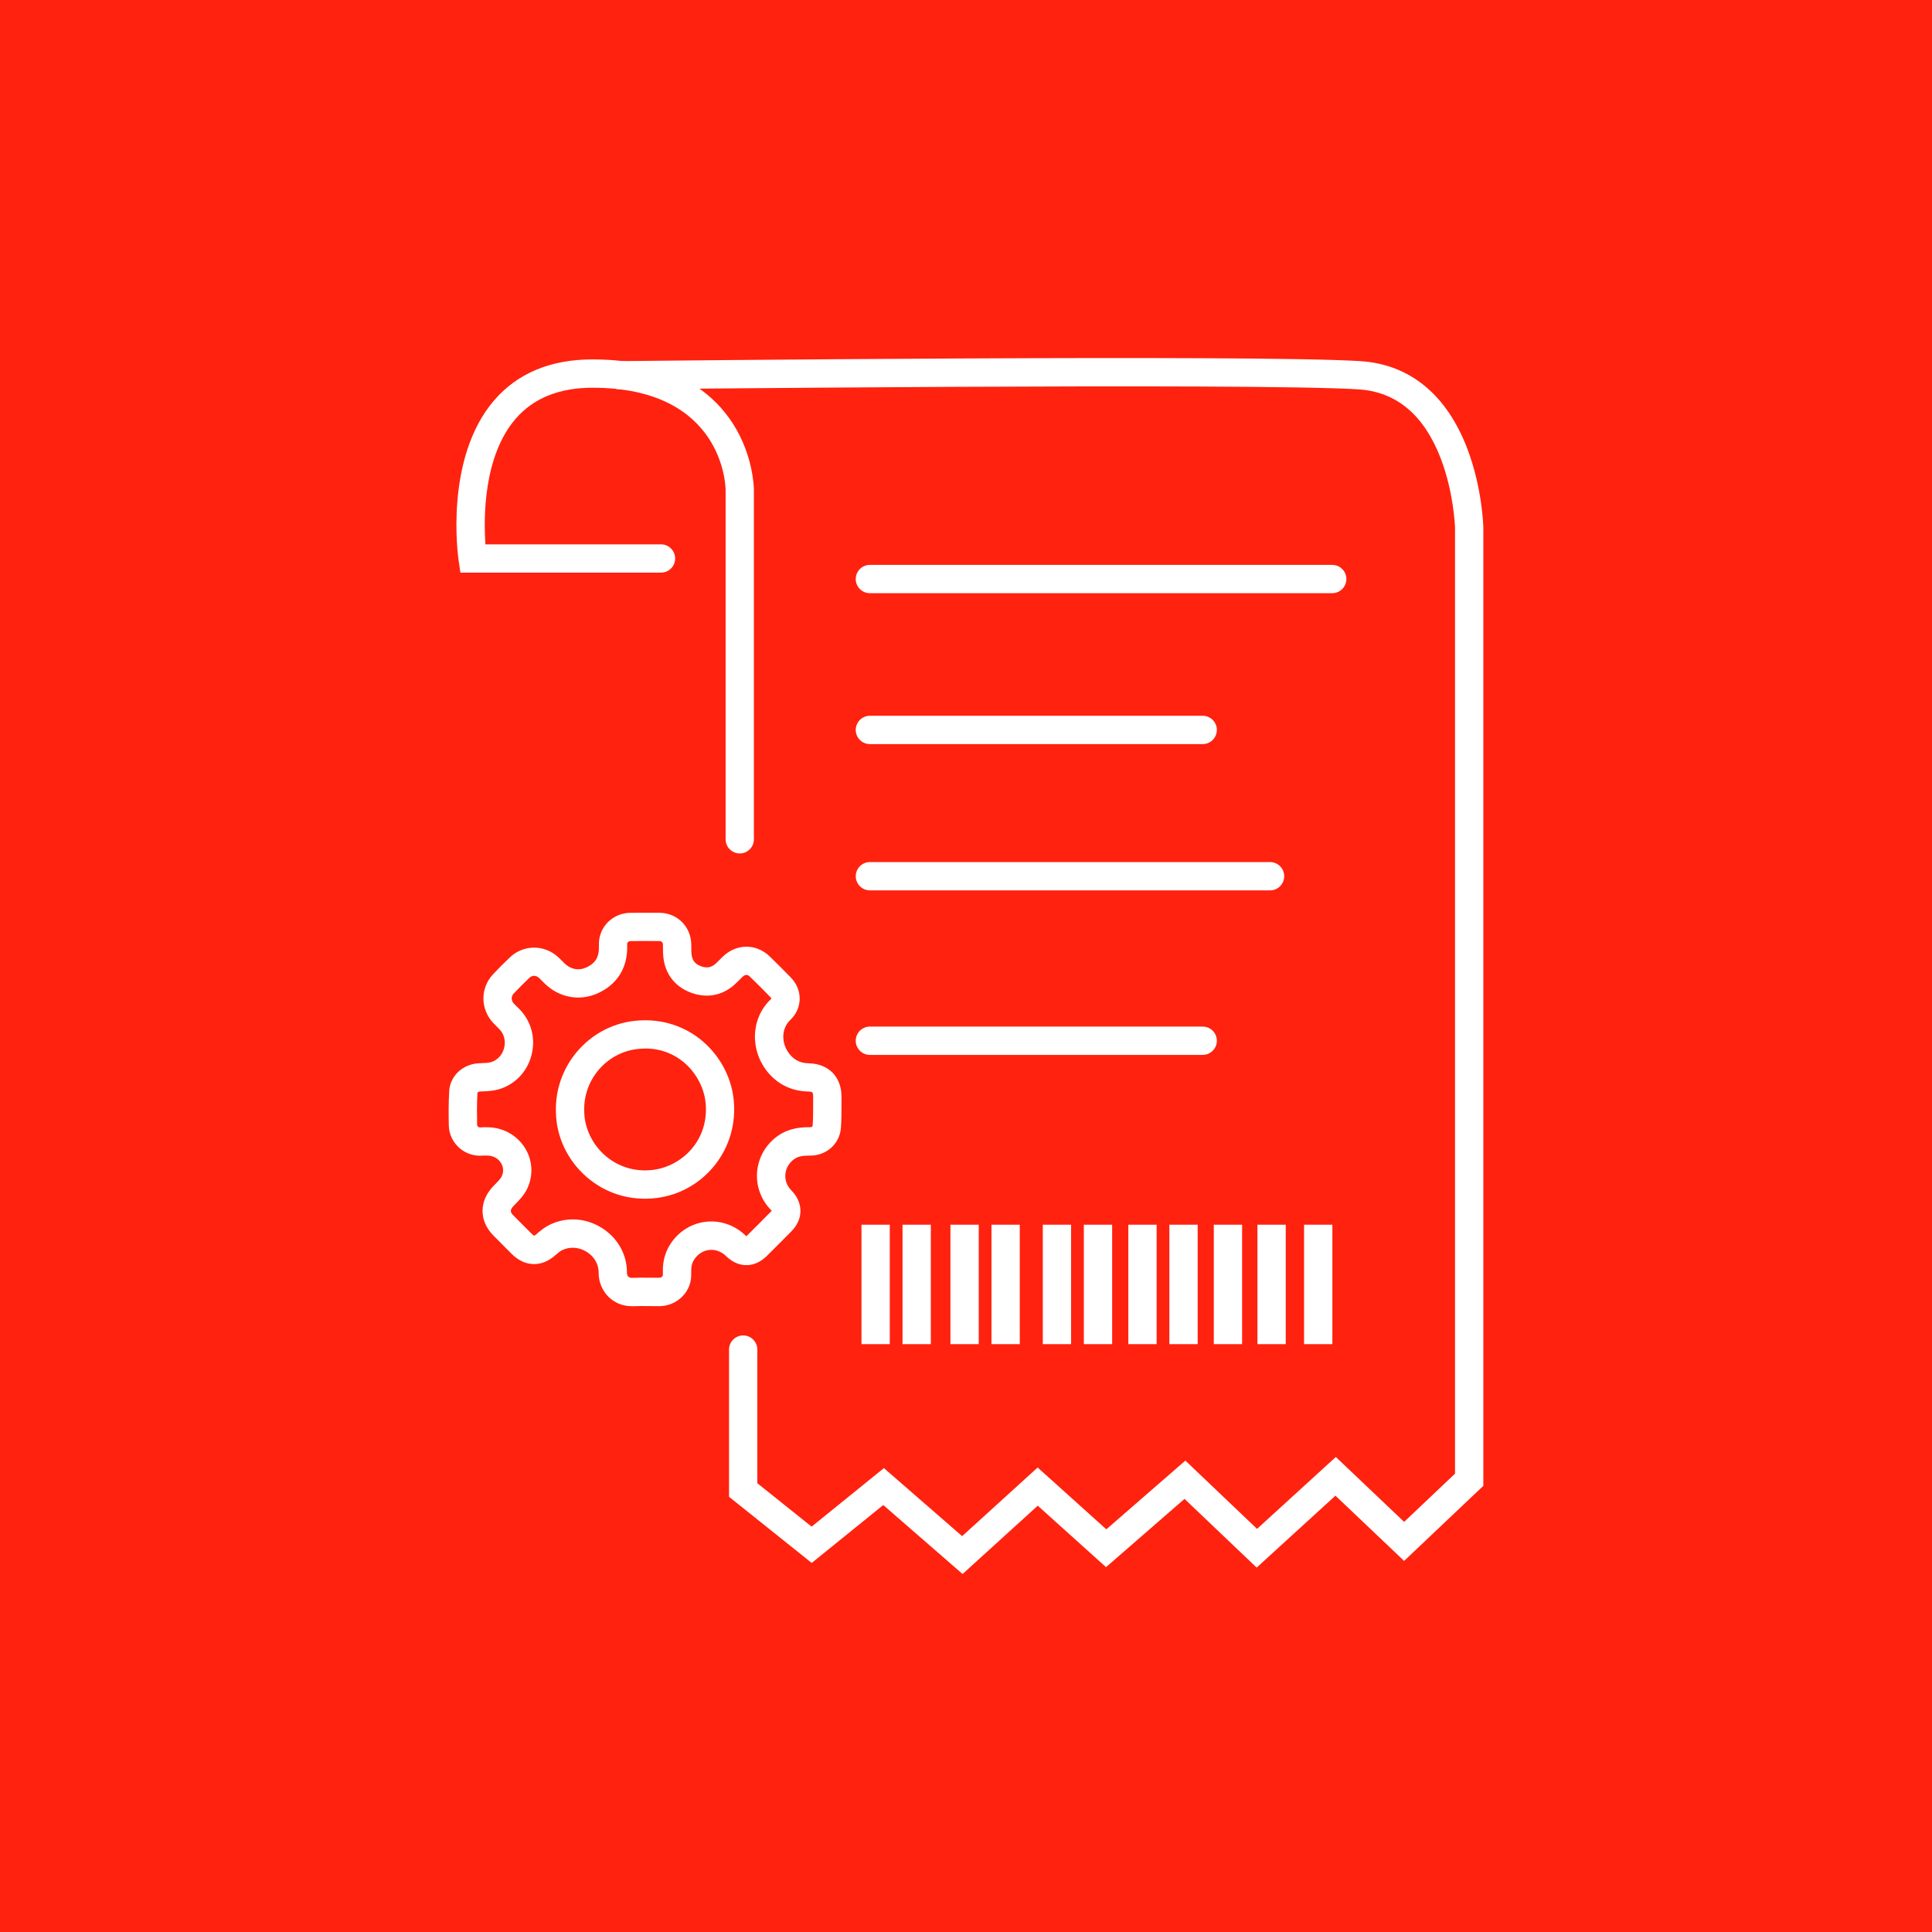 <?xml version="1.0" encoding="UTF-8"?><svg xmlns="http://www.w3.org/2000/svg" viewBox="0 0 1024 1024"><g id="Layer_1"><rect width="1024" height="1024" style="fill:#ff220f;"/></g><g id="Layer_2"><path d="M392.09,452.35c-4.14,0-7.5-3.36-7.5-7.5v-185.14c-.02-2.18-1.26-54.21-70.55-54.21-17.6,0-31.31,5.54-40.73,16.45-17.21,19.94-16.99,52.78-16.01,66.56h93.04c4.14,0,7.5,3.36,7.5,7.5s-3.36,7.5-7.5,7.5h-106.3l-.95-6.4c-.33-2.2-7.67-54.2,18.86-84.96,12.4-14.37,29.92-21.66,52.08-21.66,43.73,0,64.72,18.68,74.63,34.35,10.79,17.07,10.92,34.15,10.92,34.87v185.14c0,4.14-3.36,7.5-7.5,7.5Z" style="fill:#fff;"/><path d="M510.18,834.25l-42.03-36.55-37.92,30.69-43.83-35.06v-78.02c0-4.14,3.36-7.5,7.5-7.5s7.5,3.36,7.5,7.5v70.82l28.77,23.02,38.32-31.02,41.46,36.06,40.02-36.38,36.41,32.77,41.89-36.43,38,36.19,41.74-38.11,36.21,34.4,26.98-25.56v-501.27c-.04-1.23-.76-19.04-7.58-36.82-8.82-23-23.45-35.31-43.49-36.6-55.35-3.57-387.89-.02-391.24.02-.03,0-.06,0-.08,0-4.1,0-7.45-3.3-7.5-7.42-.04-4.14,3.28-7.54,7.42-7.58,13.71-.15,336.46-3.59,392.37.02,26.16,1.69,45.76,17.8,56.67,46.58,7.85,20.71,8.41,40.68,8.43,41.52v.18s0,507.83,0,507.83l-41.99,39.79-36.4-34.58-41.75,38.12-38.24-36.42-41.6,36.18-36.19-32.57-39.85,36.22Z" style="fill:#fff;"/><path d="M706.1,314.4h-245.04c-4.14,0-7.5-3.36-7.5-7.5s3.36-7.5,7.5-7.5h245.04c4.14,0,7.5,3.36,7.5,7.5s-3.36,7.5-7.5,7.5Z" style="fill:#fff;"/><path d="M637.46,394.38h-176.4c-4.14,0-7.5-3.36-7.5-7.5s3.36-7.5,7.5-7.5h176.4c4.14,0,7.5,3.36,7.5,7.5s-3.36,7.5-7.5,7.5Z" style="fill:#fff;"/><path d="M673.16,471.92h-212.09c-4.14,0-7.5-3.36-7.5-7.5s3.36-7.5,7.5-7.5h212.09c4.14,0,7.5,3.36,7.5,7.5s-3.36,7.5-7.5,7.5Z" style="fill:#fff;"/><path d="M334.77,692.3c-4.59,0-8.85-1.69-12.09-4.8-3.46-3.33-5.43-8.08-5.39-13.03.04-4.41-2.36-8.53-6.4-11.01-4.17-2.56-9.1-2.83-13.18-.72-1.07.55-2.27,1.57-3.29,2.49-7.34,6.58-16.22,6.34-23.18-.62l-2.72-2.72c-2.36-2.36-4.72-4.71-7.06-7.09-7.6-7.73-7.6-18.22,0-26.09l.89-.91c1.44-1.48,2.94-3,3.53-4.22,1.55-3.18.47-5.82-.31-7.12-1.46-2.41-4.09-3.89-7.03-3.97h-.43c-.84-.04-1.63-.06-2.2,0-4.54.42-9.12-1.08-12.55-4.16-3.4-3.04-5.4-7.34-5.48-11.79-.1-5.52-.17-11.94.21-18.31.48-7.94,7.2-14.24,15.64-14.67.52-.03,1.04-.05,1.56-.07,1.84-.07,3.58-.14,4.82-.49,3.44-.97,6.07-3.73,7.05-7.38,1-3.72.08-7.52-2.47-10.14-.41-.42-.84-.84-1.26-1.26-.64-.63-1.28-1.26-1.9-1.92-6.99-7.4-7.08-18.53-.2-25.9,2.78-2.98,5.82-6.03,9.04-9.06,7.09-6.68,17.95-6.78,25.28-.23.92.82,1.74,1.66,2.47,2.4.35.35.69.71,1.05,1.05,3.31,3.24,7.51,4.06,11.52,2.25,4.59-2.07,6.61-5.07,6.75-10.03,0-.35,0-.71,0-1.06-.01-1.35-.03-3.04.38-4.91,1.65-7.51,8.29-12.85,16.14-12.99,1.88-.03,3.77-.02,5.65-.02.81,0,1.61,0,2.42,0h2.21c1.81-.02,3.63-.03,5.45,0,9.4.17,16.58,7.4,16.71,16.83,0,.46,0,.91.01,1.37,0,1.62.02,3.14.22,4.37.5,3.02,2.03,4.76,5.13,5.83,3,1.03,5.26.6,7.55-1.44.68-.61,1.39-1.32,2.14-2.08.56-.57,1.12-1.13,1.7-1.68,7.22-6.92,17.64-6.97,24.77-.12,3.56,3.42,7.25,7.1,11.28,11.27,3.09,3.19,4.74,7.27,4.65,11.48-.09,4.12-1.85,8-4.96,10.95-4.92,4.66-4.97,12.77-.11,18.46,2.56,3,5.69,4.44,9.83,4.53,10.64.22,17.47,7.24,17.41,17.88,0,1.24,0,2.48,0,3.72,0,4.11.01,8.35-.31,12.65-.63,8.38-7.59,14.67-16.22,14.67-.16,0-.32,0-.48,0-3.86,0-6.12.52-8,1.83-2.71,1.89-4.44,4.8-4.73,8-.29,3.19.81,6.23,3.12,8.56,6.43,6.5,6.49,15.21.14,21.67-4.56,4.64-9.16,9.22-13.05,13.09-6.58,6.53-15.09,6.56-21.68.09-2.52-2.48-5.86-3.63-9.17-3.19-3.3.45-6.21,2.45-7.98,5.5-.85,1.46-1.27,3.12-1.29,5.08,0,.31,0,.62,0,.94.02,1.42.04,3.18-.37,5.11-1.58,7.51-8.47,13.02-16.38,13.11-1.86.02-3.73,0-5.59-.02-2.9-.04-5.64-.07-8.34.06-.3.01-.6.02-.9.02ZM303.56,646.3c5.21,0,10.46,1.46,15.18,4.37,8.56,5.26,13.63,14.2,13.55,23.92,0,.86.27,1.6.78,2.09.46.44,1.09.65,1.88.61,3.14-.15,6.24-.11,9.23-.08,1.75.02,3.5.05,5.25.02.92,0,1.72-.52,1.86-1.19.07-.32.06-1.21.05-1.86,0-.42,0-.83,0-1.25.04-4.56,1.16-8.75,3.31-12.46,4.11-7.08,11.01-11.76,18.94-12.84,7.94-1.07,15.85,1.61,21.7,7.35.1.1.2.19.28.26.09-.08.2-.18.32-.3,3.86-3.83,8.42-8.37,12.91-12.95.09-.09.17-.17.23-.25-.09-.1-.2-.23-.34-.37-5.39-5.45-8.08-12.92-7.39-20.48.7-7.61,4.74-14.52,11.1-18.94,5.84-4.07,12.17-4.54,17.02-4.51.45-.01,1.23-.09,1.29-.79.28-3.72.27-7.5.27-11.5,0-1.28,0-2.56,0-3.83.01-2.46-.27-2.74-2.73-2.8-8.38-.18-15.61-3.56-20.93-9.78-10.04-11.76-9.52-28.93,1.2-39.08.2-.19.27-.33.28-.38,0-.1-.08-.37-.43-.73-3.9-4.03-7.47-7.59-10.89-10.88-.95-.92-2.17-1.61-3.99.13-.49.47-.96.95-1.44,1.43-.87.88-1.77,1.78-2.79,2.69-6.33,5.66-14.29,7.24-22.42,4.44-8.31-2.86-13.65-9.09-15.05-17.56-.4-2.41-.41-4.71-.42-6.75,0-.41,0-.83,0-1.24-.02-1.34-.67-2.01-1.98-2.03-1.7-.03-3.4-.02-5.11-.01h-2.28c-.83,0-1.66,0-2.49,0-1.77,0-3.55-.02-5.32.02-.86.01-1.6.52-1.75,1.21-.04.24-.04.99-.03,1.54,0,.54,0,1.09,0,1.63-.3,10.63-5.83,18.9-15.59,23.3-9.65,4.34-20.44,2.35-28.17-5.21-.42-.41-.84-.84-1.25-1.26-.63-.64-1.22-1.24-1.77-1.73-1.55-1.38-3.55-1.4-4.99-.04-2.99,2.82-5.8,5.64-8.37,8.39-1.47,1.57-1.41,3.73.14,5.36.49.52,1,1.01,1.51,1.51.51.5,1.03,1.01,1.53,1.52,6.26,6.46,8.57,15.61,6.19,24.48-2.36,8.79-8.88,15.49-17.44,17.92-2.95.84-5.8.95-8.32,1.05-.46.02-.93.04-1.39.06-.82.04-1.36.46-1.44.63-.34,5.8-.27,11.87-.18,17.11,0,.29.18.62.47.88.19.17.61.46,1.14.41,1.5-.14,2.86-.1,4.07-.06h.4c8.06.24,15.33,4.42,19.44,11.21,3.97,6.54,4.33,14.57.97,21.46-1.65,3.4-4.12,5.91-6.29,8.13l-.81.83c-2.21,2.29-1.83,3.4-.09,5.17,2.3,2.34,4.63,4.66,6.96,6.99l2.74,2.73c.61.61,1.04.87,1.24.96.2-.07.66-.32,1.32-.91,1.73-1.55,3.84-3.31,6.41-4.64,4.01-2.07,8.37-3.1,12.74-3.1Z" style="fill:#fff;"/><path d="M341.79,635.34c-11.37,0-22.11-3.96-30.77-11.44-10.15-8.77-16.11-21.24-16.36-34.22-.96-24.3,17.09-45.62,41.14-48.54,12.96-1.57,25.5,1.86,35.33,9.67,9.94,7.9,16.4,19.53,17.72,31.89,1.37,12.8-2.26,25.27-10.2,35.11-7.68,9.51-18.5,15.59-30.45,17.13-2.15.28-4.29.41-6.41.41ZM342.07,555.75c-1.42,0-2.91.09-4.45.28-16.37,1.99-28.65,16.54-27.96,33.12v.18c.15,8.62,4.33,17.31,11.18,23.22,6.99,6.04,16.03,8.71,25.45,7.49,15.26-1.96,29.78-15.88,27.66-35.77-.88-8.27-5.42-16.4-12.14-21.74-4.07-3.24-10.62-6.79-19.73-6.79Z" style="fill:#fff;"/><rect x="456.6" y="649.12" width="15" height="63.3" style="fill:#fff;"/><rect x="478.36" y="649.12" width="15" height="63.3" style="fill:#fff;"/><rect x="503.75" y="649.12" width="15" height="63.3" style="fill:#fff;"/><rect x="525.5" y="649.12" width="15" height="63.3" style="fill:#fff;"/><rect x="552.7" y="649.12" width="15" height="63.3" style="fill:#fff;"/><rect x="574.46" y="649.12" width="15" height="63.3" style="fill:#fff;"/><rect x="598.04" y="649.12" width="15" height="63.3" style="fill:#fff;"/><rect x="619.79" y="649.12" width="15" height="63.3" style="fill:#fff;"/><rect x="643.34" y="649.12" width="15" height="63.3" style="fill:#fff;"/><rect x="666.47" y="649.12" width="15" height="63.3" style="fill:#fff;"/><rect x="691.18" y="649.12" width="15" height="63.3" style="fill:#fff;"/><path d="M637.46,559.12h-176.4c-4.14,0-7.5-3.36-7.5-7.5s3.36-7.5,7.5-7.5h176.4c4.14,0,7.5,3.36,7.5,7.5s-3.36,7.5-7.5,7.5Z" style="fill:#fff;"/></g></svg>